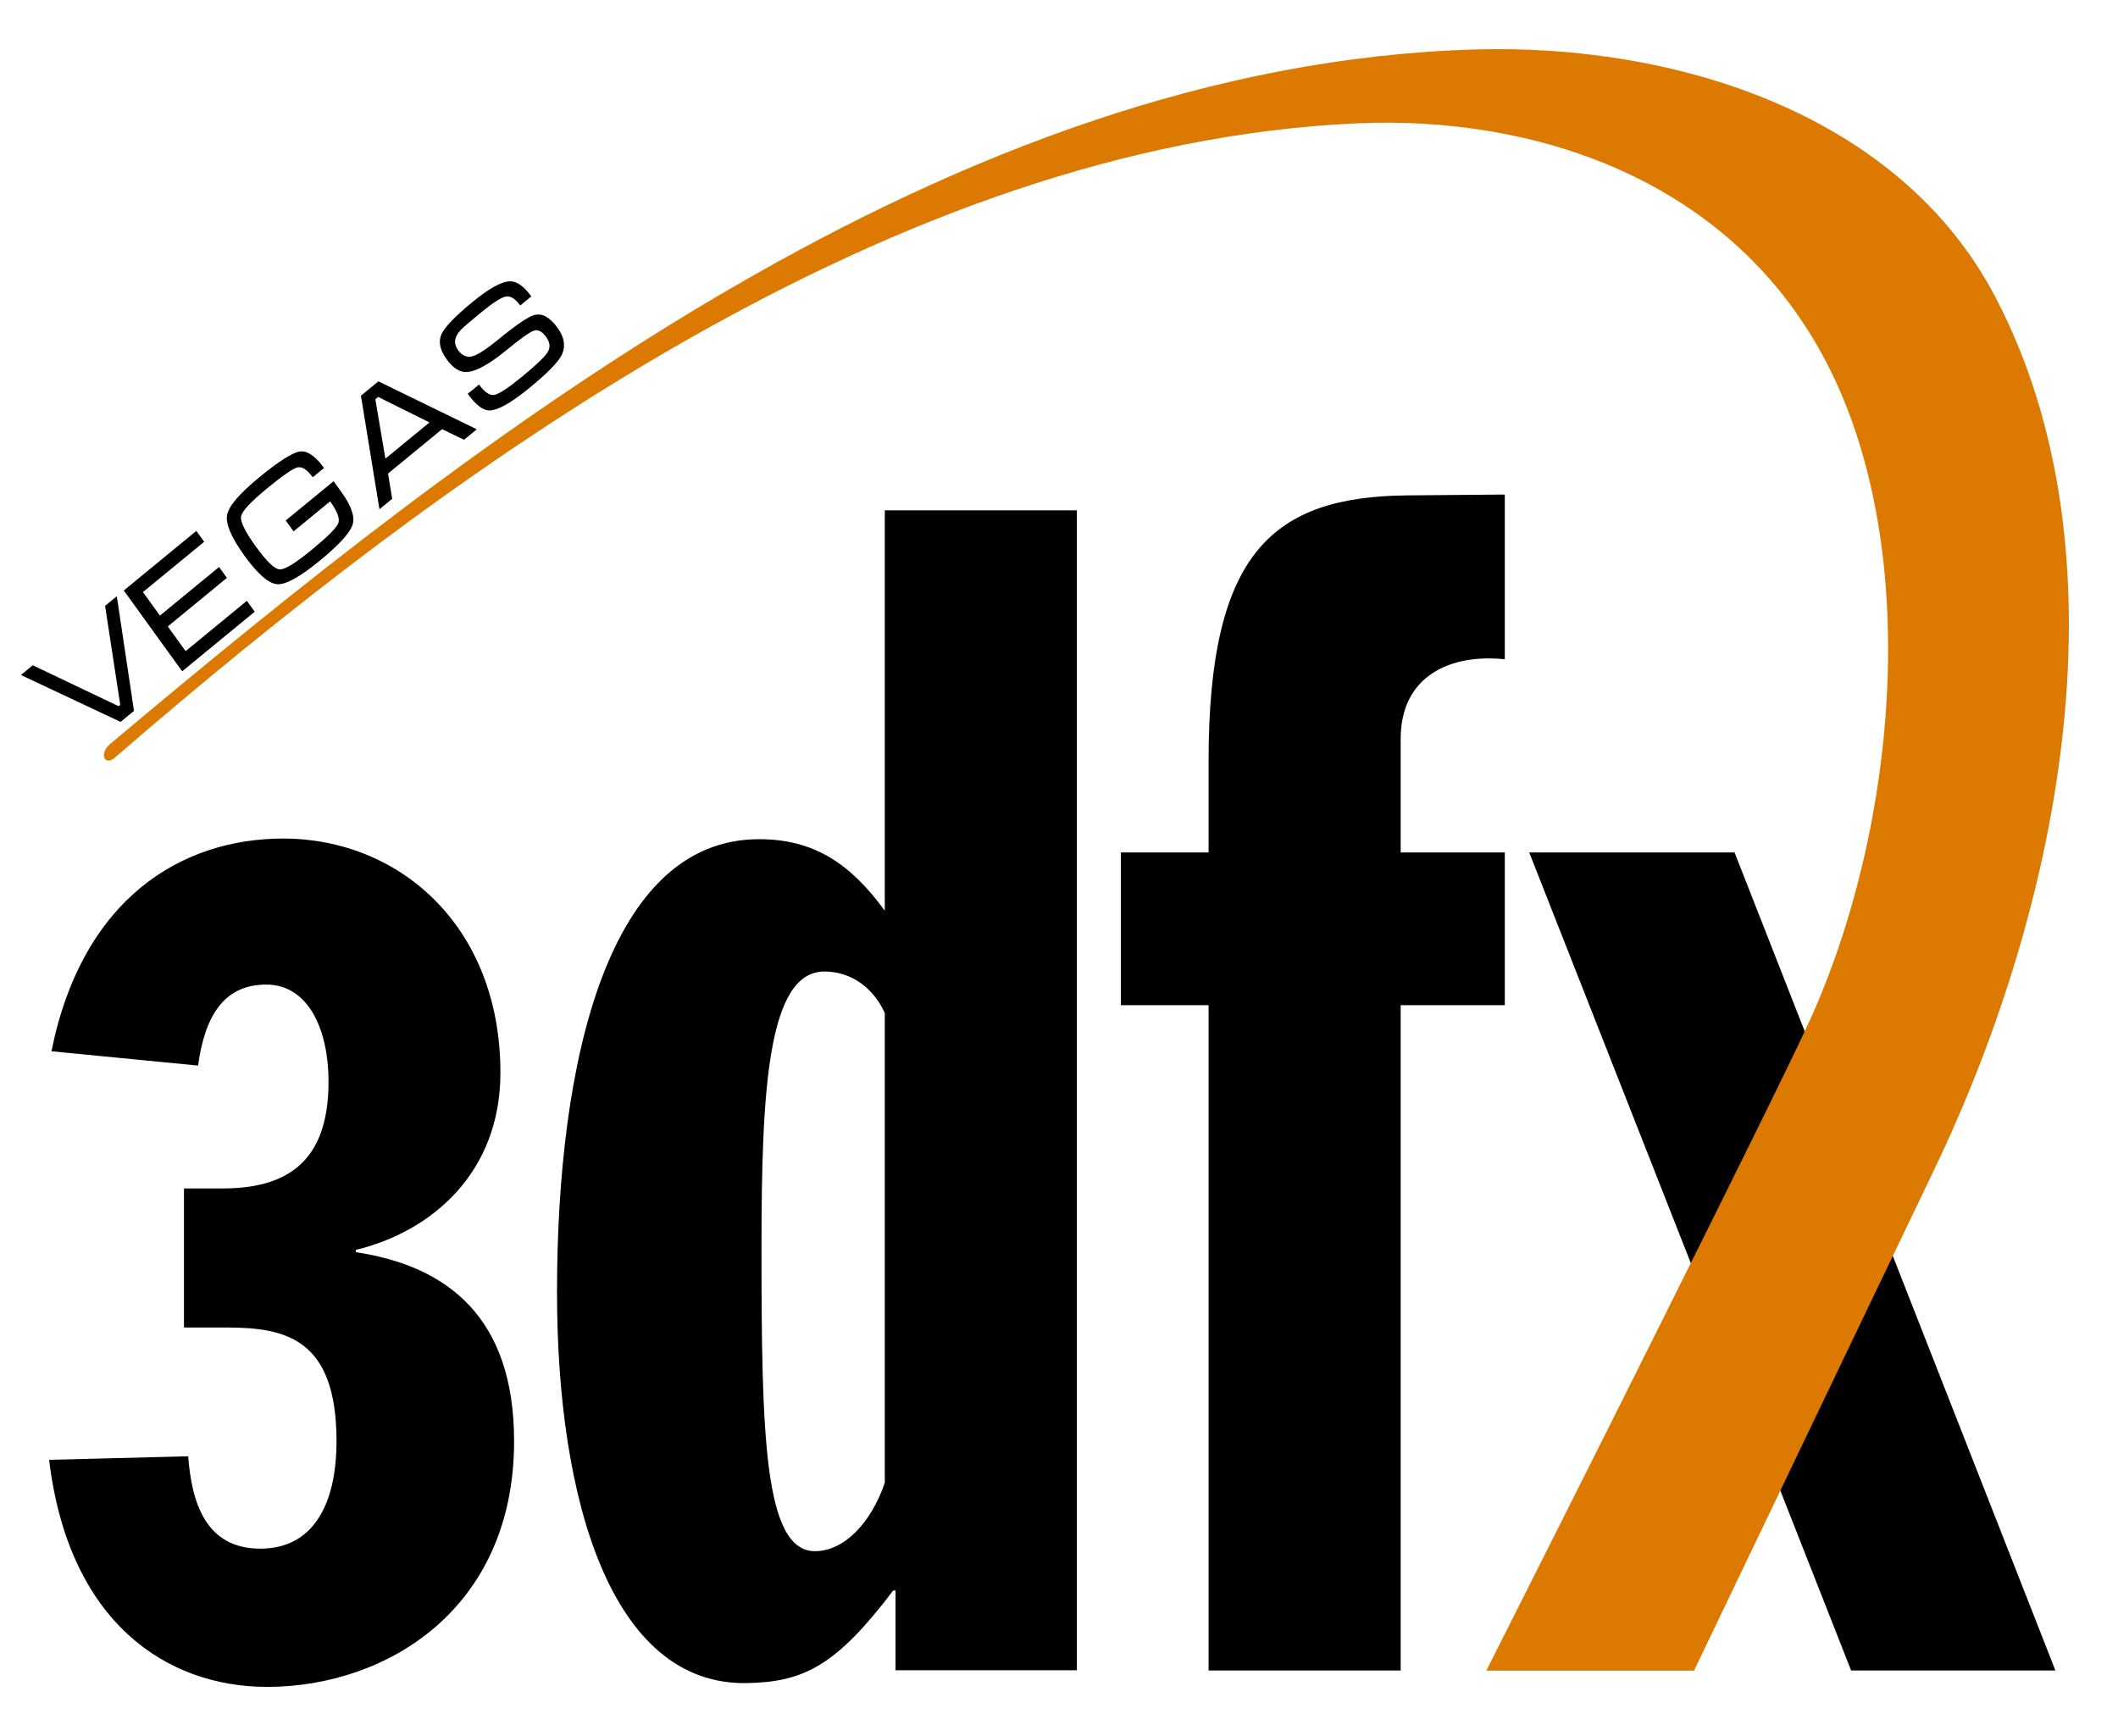 <svg xmlns="http://www.w3.org/2000/svg" version="1.0" viewBox="-7.297 -7.297 314.595 257.844">
  <path d="m216.219 66.156-14.438.125c-20.033.177-29.562 8.455-29.562 39.469v13.563h-13.031V142h13.03v98.813h28.532V142h15.469v-22.688H200.75v-16.874c0-9.434 7.507-12.663 15.469-11.813V66.156zM124.125 68.5v59.469c-5.107-7.017-10.555-10.625-18.656-10.625-22.367 0-30.031 32.706-30.031 67.312 0 30.732 8.002 58.427 28.25 58.031 8.453-.164 13.233-2.617 21.687-13.75h.344v11.844h26.937V68.5h-28.531zm-89.344 48.75c-15.003 0-29.825 8.76-34.437 31.594l21.781 2.125c1.013-7.465 3.912-12.031 10.125-12.031 6.099 0 9.25 6.381 9.25 14.468 0 12.217-6.562 15.813-15.781 15.813H20.03v20.656h6.407c8.792 0 16.25 1.733 16.25 16.875 0 9.465-3.513 15.969-11.313 15.969-8.175 0-10.2-6.925-10.719-13.719L0 209.531c2.916 24.226 17.542 33.719 32.375 33.719 17.729 0 36.688-11.549 36.688-36.5 0-18.239-9.742-25.998-23.5-28.063v-.343c11.346-2.753 21.468-11.515 21.468-26.313 0-21.853-15.087-34.781-32.25-34.781zm185.063 2.063 47.812 121.5H298l-47.656-121.5h-30.5zM115.156 137c4.227 0 7.384 2.68 8.969 6.156v69.781c-2.113 6.147-6.148 10.157-10.375 10.157-7.573 0-7.938-17.386-7.938-45.188 0-22.988.89-40.906 9.344-40.906z" style="fill-rule:evenodd"/>
  <path d="m244.325 240.836 35.676-74.42c19.31-40.281 28.854-91.85 9.085-129.591C274.715 9.389 241.268-.793 211.875.048 133.946 2.282 63.586 57.375 9.037 103.227c-1.672 1.405-.763 3.29.675 2.047 50.047-43.29 115.713-91.168 184.553-94.25 26.459-1.185 54.897 8.293 69.114 34.36 15.224 27.908 11.176 70.363-1.975 99.13-5.344 11.687-37.506 75.717-47.928 96.322h30.849z" style="fill:#dc7900;fill-rule:evenodd"/>
  <path d="m-42.082 68.677-6.844 12.697h-.324l-6.839-12.697h-2.293l7.995 14.672h2.598l7.98-14.672zm3.623 0h14.049v1.974h-11.86v4.267h11.452v1.974H-36.27v4.482h11.86v1.975h-14.049zm19.909 7.357q0 4.052.879 4.827.88.77 5.597.77 4.608 0 5.577-.534.942-.534.942-3.262h-7.079V75.86h9.268v1.974q0 3.796-1.545 4.786-1.544 1.005-7.163 1.005-5.707 0-7.189-1.309-1.476-1.304-1.476-6.304 0-4.996 1.476-6.284 1.461-1.267 7.19-1.267 5.639 0 7.183.838 1.524.859 1.524 4.163h-2.189q0-2.126-1.031-2.577-1.026-.429-5.488-.429-4.764 0-5.623.754-.854.749-.854 4.823zm29.4-7.357 7.745 14.672h-2.467l-1.738-3.263H3.923L2.21 83.35H-.256l7.719-14.672Zm2.597 9.462-3.99-7.703h-.555l-3.99 7.703zm15.761-3.006q5.126 0 6.456.602 1.655.749 1.655 3.603 0 2.701-1.995 3.54-1.634.685-6.608.685-5.383 0-6.927-1.178-1.179-.9-1.179-3.927h2.19q0 2.079.92 2.597.922.534 5.017.534 4.01 0 5.215-.387 1.178-.383 1.178-1.864 0-1.503-.88-1.864-.9-.367-5.042-.367-5.058 0-6.796-1.22-1.33-.927-1.33-3.325 0-2.597 1.607-3.367 1.587-.754 6.52-.754 4.91 0 6.455 1.184 1.226.942 1.226 3.686h-2.147q0-1.885-.969-2.377-.963-.498-4.566-.498-3.084 0-3.796.09-2.142.256-2.142 2.036 0 1.498 1.158 2.037 1.157.534 4.78.534z" style="fill:#000;fill-opacity:1" transform="matrix(.767 -.63 .591 .818 0 0)"/>
</svg>